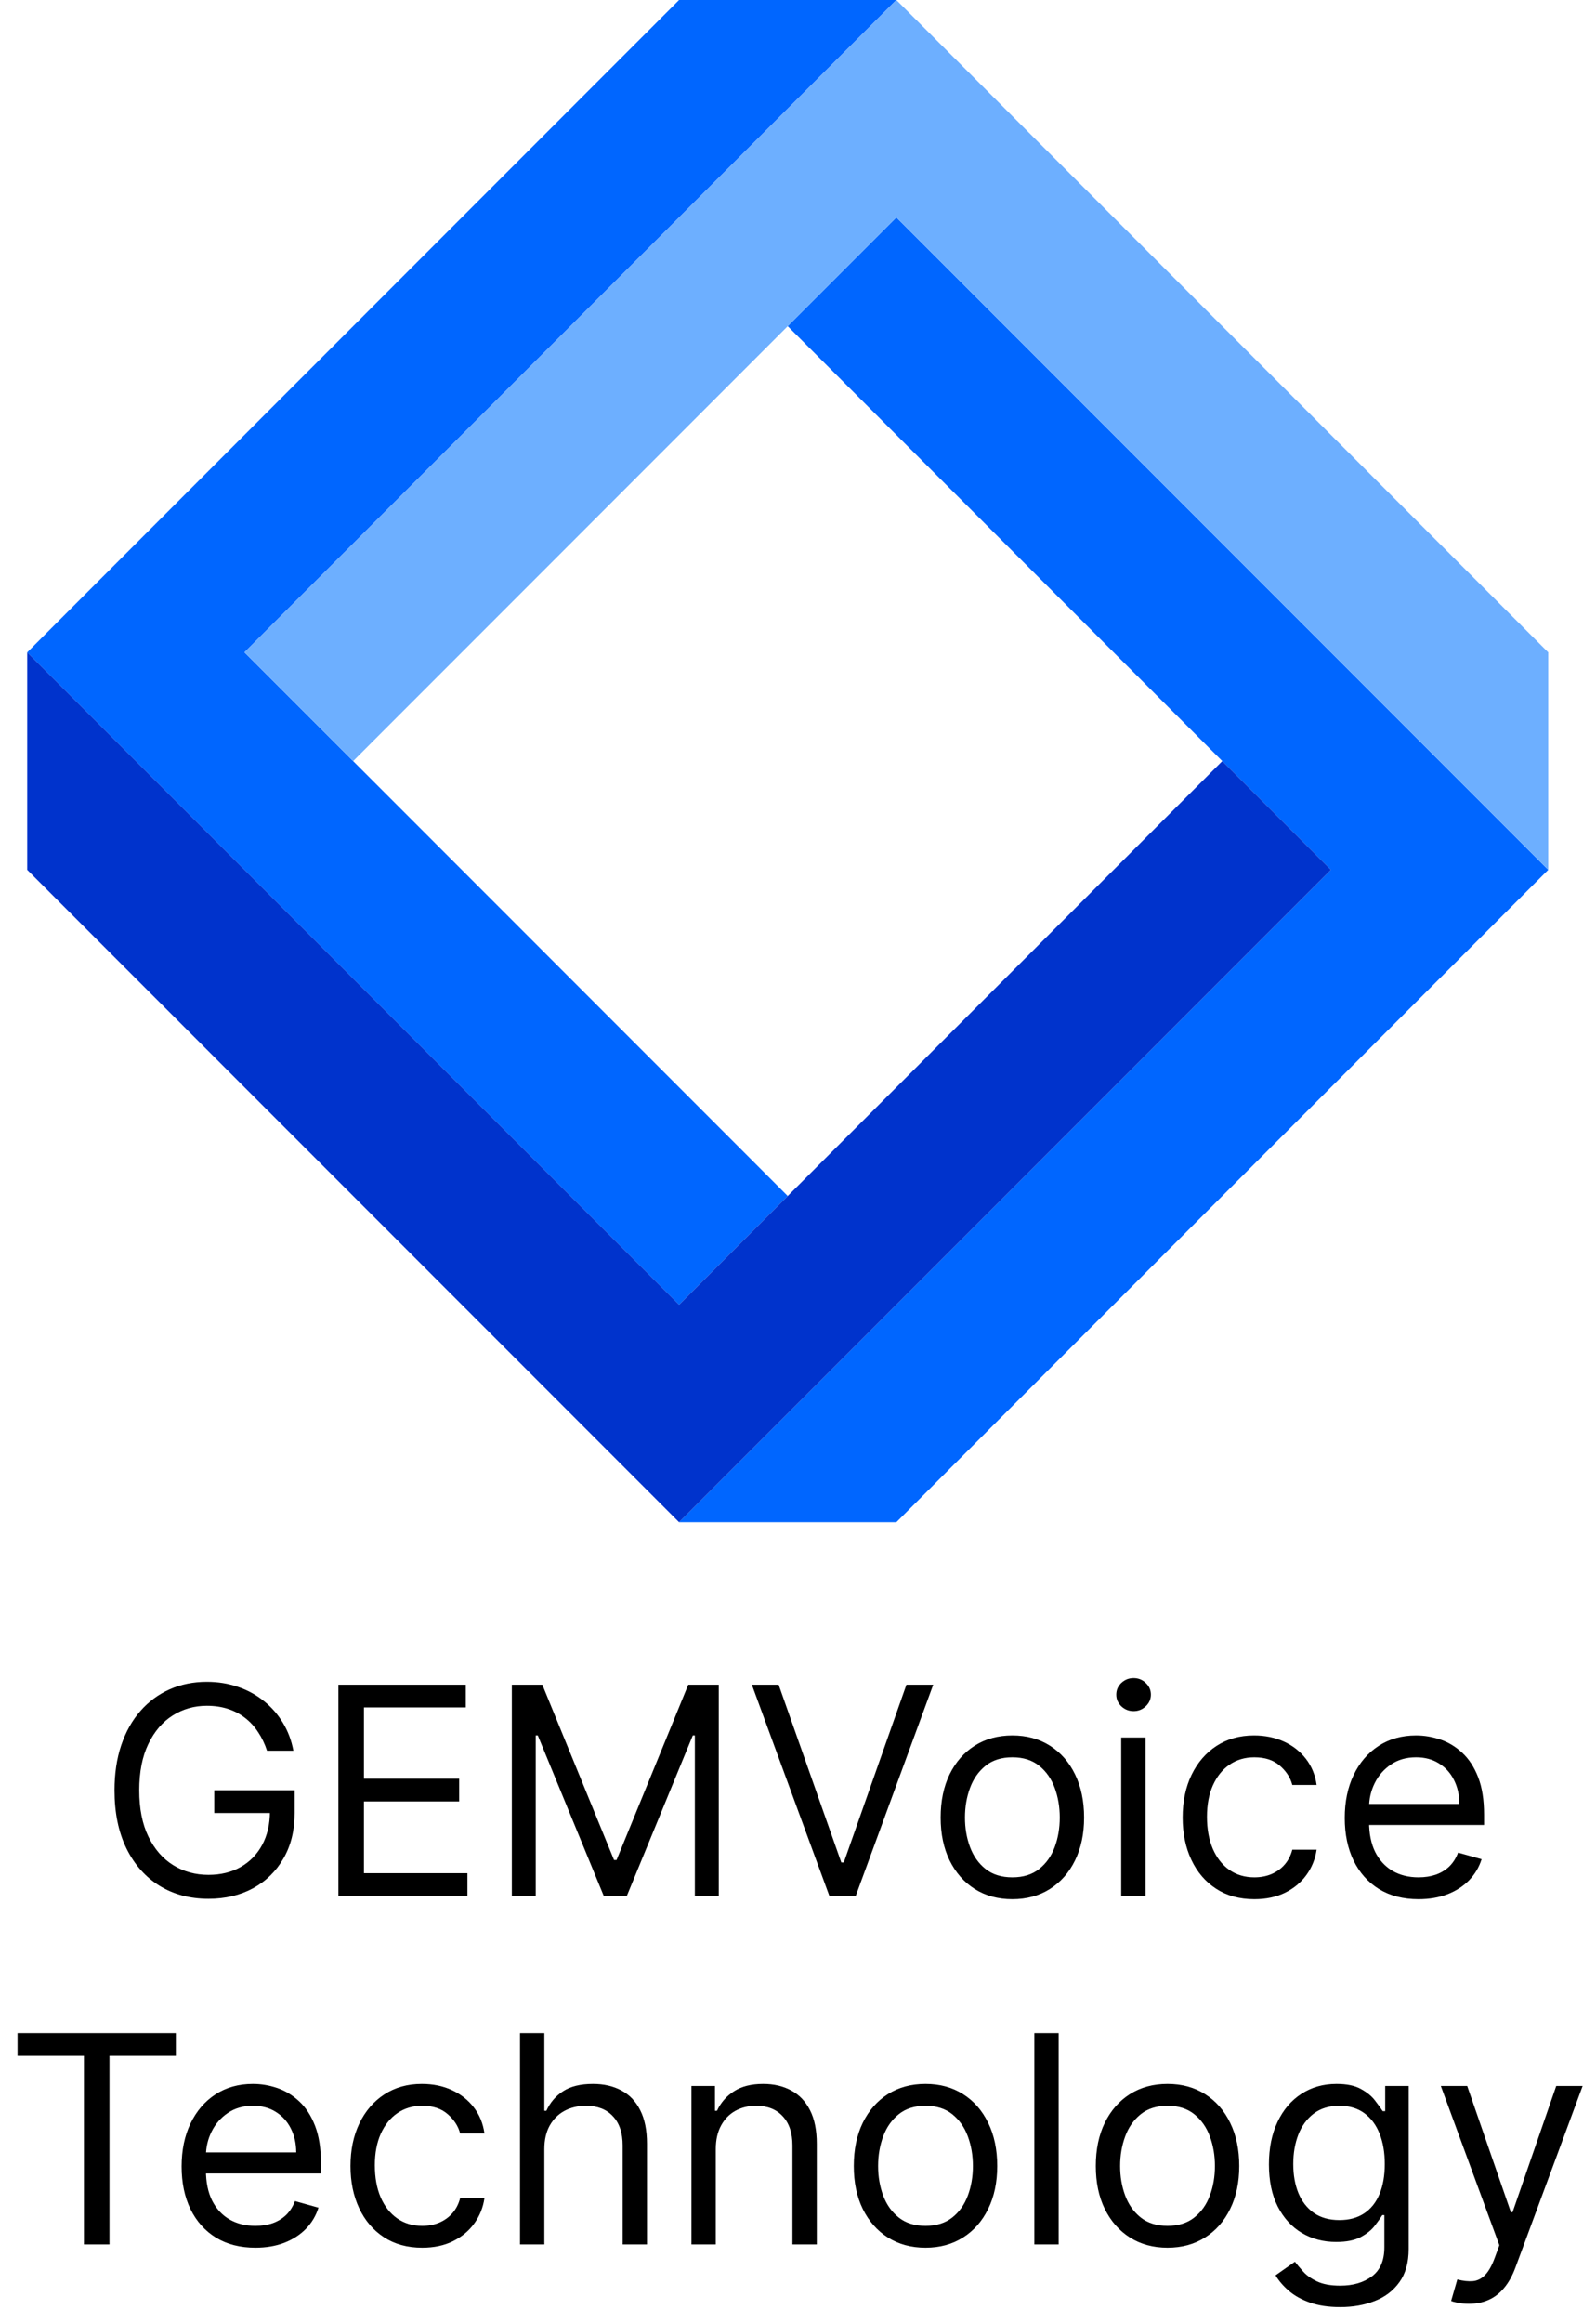 <svg width="110" height="160" viewBox="0 0 110 160" fill="none" xmlns="http://www.w3.org/2000/svg">
<path fill-rule="evenodd" clip-rule="evenodd" d="M61.779 14.976L54.291 22.464L91.731 59.904L46.803 104.832H61.779L106.707 59.904L61.779 14.976Z" fill="#0066FF"/>
<path fill-rule="evenodd" clip-rule="evenodd" d="M46.803 89.856L54.291 82.368L16.851 44.928L61.779 0H46.803L1.875 44.928L46.803 89.856Z" fill="#0066FF"/>
<path fill-rule="evenodd" clip-rule="evenodd" d="M16.851 44.928L24.339 52.416L61.779 14.976L106.707 59.904V44.928L61.779 1.14441e-05L16.851 44.928Z" fill="#6DAFFF"/>
<path fill-rule="evenodd" clip-rule="evenodd" d="M91.731 59.904L84.243 52.416L46.803 89.856L1.875 44.928V59.904L46.803 104.832L91.731 59.904Z" fill="#0033CC"/>
<path d="M18.404 120.571C18.247 120.093 18.041 119.664 17.786 119.286C17.535 118.902 17.234 118.575 16.884 118.306C16.538 118.036 16.145 117.83 15.705 117.688C15.264 117.546 14.782 117.475 14.256 117.475C13.394 117.475 12.611 117.697 11.905 118.142C11.2 118.587 10.639 119.243 10.222 120.11C9.805 120.976 9.597 122.039 9.597 123.298C9.597 124.558 9.808 125.621 10.229 126.487C10.65 127.354 11.221 128.01 11.941 128.455C12.66 128.9 13.47 129.122 14.37 129.122C15.203 129.122 15.937 128.945 16.571 128.59C17.211 128.23 17.708 127.723 18.063 127.07C18.423 126.412 18.603 125.637 18.603 124.747L19.142 124.861H14.767V123.298H20.307V124.861C20.307 126.059 20.052 127.101 19.54 127.986C19.034 128.871 18.333 129.558 17.438 130.046C16.548 130.529 15.525 130.77 14.37 130.77C13.082 130.77 11.95 130.467 10.975 129.861C10.004 129.255 9.247 128.393 8.702 127.276C8.162 126.158 7.892 124.833 7.892 123.298C7.892 122.148 8.046 121.113 8.354 120.195C8.667 119.271 9.107 118.485 9.675 117.837C10.243 117.188 10.916 116.691 11.692 116.345C12.469 116 13.323 115.827 14.256 115.827C15.023 115.827 15.738 115.943 16.401 116.175C17.069 116.402 17.663 116.726 18.184 117.148C18.709 117.565 19.147 118.064 19.497 118.646C19.848 119.224 20.089 119.866 20.222 120.571H18.404ZM23.324 130.571V116.026H32.102V117.588H25.085V122.503H31.648V124.066H25.085V129.009H32.216V130.571H23.324ZM35.277 116.026H37.379L42.322 128.1H42.493L47.436 116.026H49.538V130.571H47.891V119.52H47.749L43.203 130.571H41.612L37.067 119.52H36.925V130.571H35.277V116.026ZM53.666 116.026L57.985 128.27H58.155L62.473 116.026H64.32L58.979 130.571H57.161L51.82 116.026H53.666ZM69.775 130.798C68.79 130.798 67.925 130.564 67.182 130.095C66.444 129.627 65.866 128.971 65.449 128.128C65.037 127.285 64.831 126.3 64.831 125.173C64.831 124.037 65.037 123.045 65.449 122.198C65.866 121.35 66.444 120.692 67.182 120.223C67.925 119.754 68.79 119.52 69.775 119.52C70.759 119.52 71.621 119.754 72.36 120.223C73.103 120.692 73.681 121.35 74.093 122.198C74.509 123.045 74.718 124.037 74.718 125.173C74.718 126.3 74.509 127.285 74.093 128.128C73.681 128.971 73.103 129.627 72.36 130.095C71.621 130.564 70.759 130.798 69.775 130.798ZM69.775 129.293C70.523 129.293 71.138 129.101 71.621 128.718C72.104 128.334 72.462 127.83 72.694 127.205C72.925 126.58 73.041 125.903 73.041 125.173C73.041 124.444 72.925 123.765 72.694 123.135C72.462 122.505 72.104 121.996 71.621 121.608C71.138 121.22 70.523 121.026 69.775 121.026C69.026 121.026 68.411 121.22 67.928 121.608C67.445 121.996 67.088 122.505 66.856 123.135C66.623 123.765 66.507 124.444 66.507 125.173C66.507 125.903 66.623 126.58 66.856 127.205C67.088 127.83 67.445 128.334 67.928 128.718C68.411 129.101 69.026 129.293 69.775 129.293ZM77.276 130.571V119.662H78.952V130.571H77.276ZM78.129 117.844C77.802 117.844 77.52 117.733 77.283 117.51C77.051 117.288 76.935 117.02 76.935 116.708C76.935 116.395 77.051 116.128 77.283 115.905C77.52 115.682 77.802 115.571 78.129 115.571C78.455 115.571 78.735 115.682 78.967 115.905C79.203 116.128 79.322 116.395 79.322 116.708C79.322 117.02 79.203 117.288 78.967 117.51C78.735 117.733 78.455 117.844 78.129 117.844ZM86.454 130.798C85.431 130.798 84.551 130.557 83.812 130.074C83.073 129.591 82.505 128.926 82.108 128.078C81.71 127.231 81.511 126.262 81.511 125.173C81.511 124.066 81.715 123.088 82.122 122.24C82.534 121.388 83.107 120.723 83.841 120.244C84.579 119.762 85.441 119.52 86.426 119.52C87.193 119.52 87.884 119.662 88.5 119.946C89.115 120.23 89.619 120.628 90.012 121.139C90.405 121.651 90.649 122.247 90.744 122.929H89.068C88.94 122.432 88.656 121.992 88.216 121.608C87.78 121.22 87.193 121.026 86.454 121.026C85.801 121.026 85.228 121.196 84.735 121.537C84.248 121.873 83.867 122.349 83.592 122.965C83.322 123.575 83.187 124.293 83.187 125.117C83.187 125.959 83.32 126.693 83.585 127.318C83.855 127.943 84.234 128.429 84.721 128.774C85.214 129.12 85.791 129.293 86.454 129.293C86.89 129.293 87.285 129.217 87.64 129.066C87.995 128.914 88.296 128.696 88.542 128.412C88.788 128.128 88.964 127.787 89.068 127.389H90.744C90.649 128.033 90.415 128.613 90.041 129.129C89.671 129.641 89.181 130.048 88.571 130.351C87.965 130.649 87.259 130.798 86.454 130.798ZM97.768 130.798C96.717 130.798 95.81 130.566 95.048 130.102C94.29 129.634 93.706 128.98 93.294 128.142C92.886 127.299 92.683 126.319 92.683 125.202C92.683 124.084 92.886 123.1 93.294 122.247C93.706 121.39 94.278 120.723 95.012 120.244C95.751 119.762 96.613 119.52 97.598 119.52C98.166 119.52 98.727 119.615 99.281 119.804C99.835 119.994 100.339 120.301 100.794 120.727C101.248 121.149 101.61 121.708 101.88 122.404C102.15 123.1 102.285 123.957 102.285 124.975V125.685H93.876V124.236H100.581C100.581 123.62 100.457 123.071 100.211 122.588C99.97 122.105 99.624 121.724 99.174 121.445C98.729 121.165 98.204 121.026 97.598 121.026C96.93 121.026 96.352 121.191 95.865 121.523C95.382 121.85 95.01 122.276 94.75 122.801C94.489 123.327 94.359 123.89 94.359 124.492V125.458C94.359 126.281 94.501 126.98 94.785 127.553C95.074 128.121 95.474 128.554 95.985 128.852C96.497 129.146 97.091 129.293 97.768 129.293C98.208 129.293 98.606 129.231 98.961 129.108C99.321 128.98 99.631 128.791 99.892 128.54C100.152 128.284 100.353 127.967 100.495 127.588L102.115 128.043C101.944 128.592 101.658 129.075 101.255 129.492C100.853 129.904 100.356 130.226 99.764 130.458C99.172 130.685 98.507 130.798 97.768 130.798ZM1.21 141.588V140.026H12.119V141.588H7.545V154.571H5.784V141.588H1.21ZM17.602 154.798C16.551 154.798 15.644 154.566 14.882 154.102C14.124 153.634 13.54 152.98 13.128 152.142C12.72 151.299 12.517 150.319 12.517 149.202C12.517 148.084 12.72 147.1 13.128 146.247C13.54 145.39 14.113 144.723 14.846 144.244C15.585 143.762 16.447 143.52 17.432 143.52C18 143.52 18.561 143.615 19.115 143.804C19.669 143.994 20.173 144.301 20.628 144.727C21.082 145.149 21.444 145.708 21.714 146.404C21.984 147.1 22.119 147.957 22.119 148.975V149.685H13.71V148.236H20.415C20.415 147.62 20.291 147.071 20.045 146.588C19.804 146.105 19.458 145.724 19.008 145.445C18.563 145.165 18.038 145.026 17.432 145.026C16.764 145.026 16.186 145.191 15.699 145.523C15.216 145.85 14.844 146.276 14.584 146.801C14.323 147.327 14.193 147.89 14.193 148.492V149.458C14.193 150.281 14.335 150.98 14.619 151.553C14.908 152.121 15.308 152.554 15.819 152.852C16.331 153.146 16.925 153.293 17.602 153.293C18.042 153.293 18.44 153.231 18.795 153.108C19.155 152.98 19.465 152.791 19.726 152.54C19.986 152.284 20.187 151.967 20.329 151.588L21.949 152.043C21.778 152.592 21.492 153.075 21.089 153.492C20.687 153.904 20.19 154.226 19.598 154.458C19.006 154.685 18.341 154.798 17.602 154.798ZM29.101 154.798C28.078 154.798 27.197 154.557 26.459 154.074C25.72 153.591 25.152 152.926 24.754 152.078C24.356 151.231 24.157 150.262 24.157 149.173C24.157 148.066 24.361 147.088 24.768 146.24C25.18 145.388 25.753 144.723 26.487 144.244C27.226 143.762 28.087 143.52 29.072 143.52C29.839 143.52 30.531 143.662 31.146 143.946C31.762 144.23 32.266 144.628 32.659 145.139C33.052 145.651 33.296 146.247 33.39 146.929H31.714C31.587 146.432 31.302 145.992 30.862 145.608C30.426 145.22 29.839 145.026 29.101 145.026C28.447 145.026 27.874 145.196 27.382 145.537C26.894 145.873 26.513 146.349 26.238 146.965C25.969 147.575 25.834 148.293 25.834 149.117C25.834 149.959 25.966 150.693 26.231 151.318C26.501 151.943 26.88 152.429 27.368 152.774C27.86 153.12 28.438 153.293 29.101 153.293C29.536 153.293 29.932 153.217 30.287 153.066C30.642 152.914 30.942 152.696 31.189 152.412C31.435 152.128 31.61 151.787 31.714 151.389H33.39C33.296 152.033 33.061 152.613 32.687 153.129C32.318 153.641 31.828 154.048 31.217 154.351C30.611 154.649 29.906 154.798 29.101 154.798ZM37.517 148.009V154.571H35.841V140.026H37.517V145.367H37.659C37.915 144.803 38.298 144.356 38.809 144.024C39.326 143.688 40.012 143.52 40.869 143.52C41.612 143.52 42.264 143.669 42.822 143.968C43.381 144.261 43.814 144.713 44.122 145.324C44.434 145.93 44.591 146.702 44.591 147.639V154.571H42.915V147.753C42.915 146.887 42.69 146.217 42.24 145.743C41.795 145.265 41.177 145.026 40.386 145.026C39.837 145.026 39.344 145.142 38.909 145.374C38.478 145.606 38.137 145.944 37.886 146.389C37.64 146.834 37.517 147.374 37.517 148.009ZM49.333 148.009V154.571H47.657V143.662H49.276V145.367H49.419C49.674 144.813 50.062 144.368 50.583 144.031C51.104 143.691 51.776 143.52 52.6 143.52C53.339 143.52 53.985 143.672 54.539 143.975C55.093 144.273 55.524 144.727 55.832 145.338C56.14 145.944 56.294 146.711 56.294 147.639V154.571H54.617V147.753C54.617 146.896 54.395 146.228 53.95 145.75C53.505 145.267 52.894 145.026 52.117 145.026C51.582 145.026 51.104 145.142 50.683 145.374C50.266 145.606 49.937 145.944 49.696 146.389C49.454 146.834 49.333 147.374 49.333 148.009ZM63.788 154.798C62.803 154.798 61.939 154.564 61.196 154.095C60.457 153.627 59.88 152.971 59.463 152.128C59.051 151.285 58.845 150.3 58.845 149.173C58.845 148.037 59.051 147.045 59.463 146.198C59.88 145.35 60.457 144.692 61.196 144.223C61.939 143.754 62.803 143.52 63.788 143.52C64.773 143.52 65.635 143.754 66.373 144.223C67.117 144.692 67.694 145.35 68.106 146.198C68.523 147.045 68.731 148.037 68.731 149.173C68.731 150.3 68.523 151.285 68.106 152.128C67.694 152.971 67.117 153.627 66.373 154.095C65.635 154.564 64.773 154.798 63.788 154.798ZM63.788 153.293C64.536 153.293 65.152 153.101 65.635 152.718C66.118 152.334 66.475 151.83 66.707 151.205C66.939 150.58 67.055 149.903 67.055 149.173C67.055 148.444 66.939 147.765 66.707 147.135C66.475 146.505 66.118 145.996 65.635 145.608C65.152 145.22 64.536 145.026 63.788 145.026C63.04 145.026 62.425 145.22 61.942 145.608C61.459 145.996 61.101 146.505 60.869 147.135C60.637 147.765 60.521 148.444 60.521 149.173C60.521 149.903 60.637 150.58 60.869 151.205C61.101 151.83 61.459 152.334 61.942 152.718C62.425 153.101 63.04 153.293 63.788 153.293ZM72.966 140.026V154.571H71.29V140.026H72.966ZM80.468 154.798C79.483 154.798 78.619 154.564 77.876 154.095C77.137 153.627 76.559 152.971 76.143 152.128C75.731 151.285 75.525 150.3 75.525 149.173C75.525 148.037 75.731 147.045 76.143 146.198C76.559 145.35 77.137 144.692 77.876 144.223C78.619 143.754 79.483 143.52 80.468 143.52C81.453 143.52 82.314 143.754 83.053 144.223C83.796 144.692 84.374 145.35 84.786 146.198C85.203 147.045 85.411 148.037 85.411 149.173C85.411 150.3 85.203 151.285 84.786 152.128C84.374 152.971 83.796 153.627 83.053 154.095C82.314 154.564 81.453 154.798 80.468 154.798ZM80.468 153.293C81.216 153.293 81.832 153.101 82.314 152.718C82.797 152.334 83.155 151.83 83.387 151.205C83.619 150.58 83.735 149.903 83.735 149.173C83.735 148.444 83.619 147.765 83.387 147.135C83.155 146.505 82.797 145.996 82.314 145.608C81.832 145.22 81.216 145.026 80.468 145.026C79.72 145.026 79.104 145.22 78.621 145.608C78.138 145.996 77.781 146.505 77.549 147.135C77.317 147.765 77.201 148.444 77.201 149.173C77.201 149.903 77.317 150.58 77.549 151.205C77.781 151.83 78.138 152.334 78.621 152.718C79.104 153.101 79.72 153.293 80.468 153.293ZM92.373 158.889C91.563 158.889 90.867 158.785 90.285 158.577C89.703 158.373 89.217 158.103 88.829 157.767C88.445 157.436 88.14 157.081 87.913 156.702L89.248 155.764C89.4 155.963 89.591 156.191 89.823 156.446C90.055 156.707 90.373 156.932 90.775 157.121C91.182 157.315 91.715 157.412 92.373 157.412C93.254 157.412 93.981 157.199 94.553 156.773C95.126 156.347 95.413 155.679 95.413 154.77V152.554H95.271C95.148 152.753 94.972 152.999 94.745 153.293C94.523 153.582 94.201 153.84 93.779 154.067C93.363 154.289 92.799 154.401 92.089 154.401C91.208 154.401 90.418 154.192 89.717 153.776C89.021 153.359 88.469 152.753 88.062 151.958C87.659 151.162 87.458 150.196 87.458 149.06C87.458 147.942 87.655 146.969 88.048 146.141C88.441 145.307 88.988 144.664 89.688 144.209C90.389 143.75 91.199 143.52 92.117 143.52C92.828 143.52 93.391 143.638 93.808 143.875C94.229 144.107 94.551 144.372 94.774 144.671C95.001 144.964 95.176 145.206 95.299 145.395H95.47V143.662H97.089V154.884C97.089 155.821 96.876 156.584 96.45 157.171C96.028 157.762 95.46 158.196 94.745 158.47C94.035 158.75 93.244 158.889 92.373 158.889ZM92.316 152.895C92.989 152.895 93.557 152.741 94.021 152.433C94.485 152.126 94.838 151.683 95.079 151.105C95.32 150.528 95.441 149.836 95.441 149.031C95.441 148.245 95.323 147.552 95.086 146.95C94.849 146.349 94.499 145.878 94.035 145.537C93.571 145.196 92.998 145.026 92.316 145.026C91.606 145.026 91.014 145.206 90.541 145.566C90.072 145.925 89.719 146.408 89.482 147.014C89.25 147.62 89.134 148.293 89.134 149.031C89.134 149.789 89.253 150.459 89.49 151.041C89.731 151.619 90.086 152.074 90.555 152.405C91.028 152.732 91.615 152.895 92.316 152.895ZM101.237 158.662C100.953 158.662 100.699 158.638 100.477 158.591C100.254 158.548 100.1 158.506 100.015 158.463L100.441 156.986C100.848 157.09 101.208 157.128 101.521 157.1C101.833 157.071 102.11 156.932 102.352 156.681C102.598 156.434 102.823 156.034 103.026 155.48L103.339 154.628L99.305 143.662H101.123L104.134 152.355H104.248L107.259 143.662H109.078L104.447 156.162C104.239 156.726 103.981 157.192 103.673 157.561C103.365 157.935 103.008 158.212 102.6 158.392C102.198 158.572 101.743 158.662 101.237 158.662Z" fill="black"/>
</svg>
